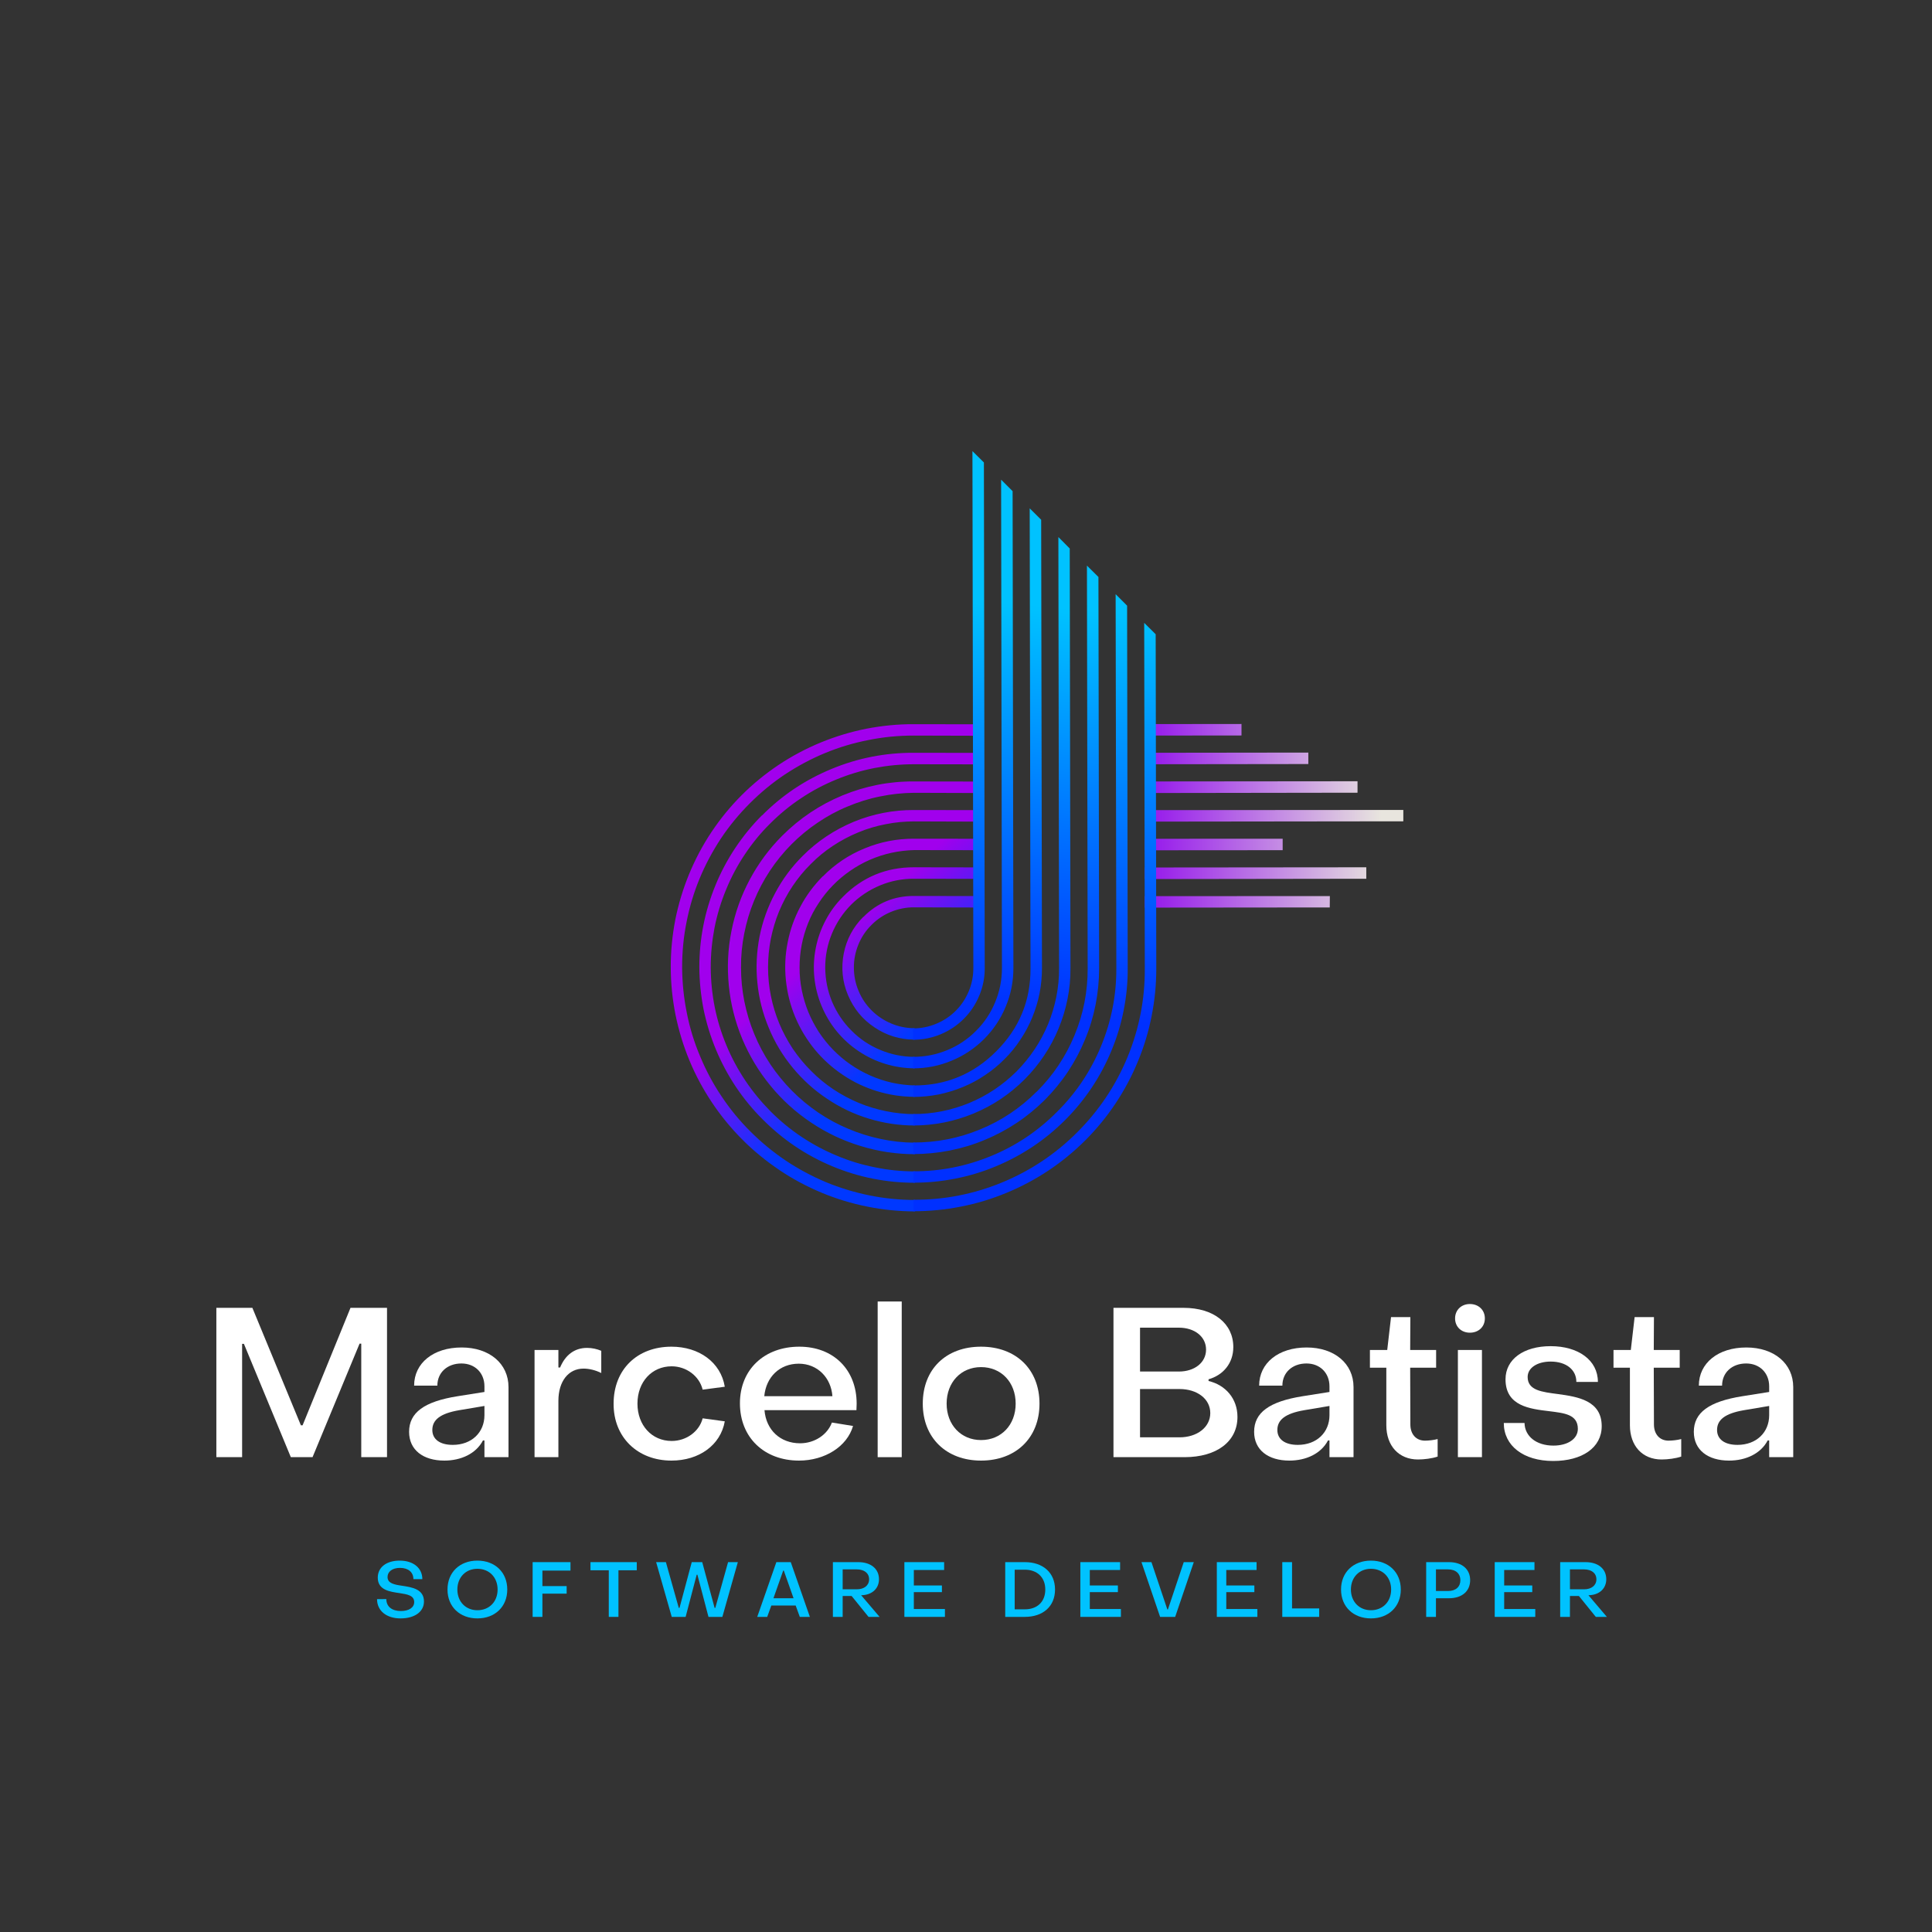 <svg xmlns="http://www.w3.org/2000/svg" xmlns:xlink="http://www.w3.org/1999/xlink" width="100" zoomAndPan="magnify" viewBox="0 0 75 75" height="100" preserveAspectRatio="xMidYMid meet" version="1.0"><rect x="0" y="0" width="75" height="75" fill="#333333" stroke="none"/><defs><g/><clipPath id="id1"><path d="M 26 28 L 38 28 L 38 48 L 26 48 Z M 26 28 " clip-rule="nonzero"/></clipPath><clipPath id="id2"><path d="M 33.566 48.984 L 22.117 37.539 L 34.758 24.898 L 46.203 36.344 Z M 33.566 48.984 " clip-rule="nonzero"/></clipPath><clipPath id="id3"><path d="M 33.566 48.984 L 22.117 37.539 L 34.758 24.898 L 46.203 36.344 Z M 33.566 48.984 " clip-rule="nonzero"/></clipPath><clipPath id="id4"><path d="M 31.156 33.23 C 30.73 33.656 30.371 34.137 30.09 34.672 C 29.805 35.203 29.602 35.77 29.484 36.363 C 29.371 36.957 29.34 37.555 29.402 38.156 C 29.461 38.758 29.609 39.34 29.844 39.902 C 30.074 40.461 30.383 40.977 30.77 41.445 C 31.156 41.914 31.598 42.316 32.105 42.652 C 32.609 42.992 33.148 43.25 33.73 43.426 C 34.309 43.602 34.902 43.691 35.508 43.691 L 35.508 43.25 C 35.133 43.25 34.766 43.211 34.398 43.137 C 34.031 43.062 33.676 42.957 33.332 42.812 C 32.988 42.668 32.66 42.492 32.348 42.285 C 32.039 42.078 31.75 41.84 31.488 41.574 C 31.223 41.312 30.988 41.023 30.777 40.715 C 30.57 40.402 30.395 40.074 30.25 39.73 C 30.109 39.387 30 39.031 29.926 38.664 C 29.852 38.297 29.816 37.93 29.816 37.555 C 29.816 37.184 29.852 36.812 29.922 36.449 C 29.996 36.082 30.102 35.727 30.242 35.383 C 30.387 35.039 30.559 34.711 30.766 34.402 C 30.973 34.094 31.207 33.805 31.473 33.543 C 31.734 33.277 32.02 33.043 32.332 32.836 C 32.641 32.633 32.969 32.457 33.312 32.316 C 33.656 32.172 34.012 32.066 34.379 31.996 C 34.742 31.922 35.113 31.887 35.484 31.887 L 37.992 31.895 L 37.992 31.449 L 35.484 31.445 C 34.672 31.441 33.891 31.594 33.141 31.902 C 32.391 32.215 31.727 32.656 31.156 33.23 Z M 32.73 34.805 C 32.457 35.078 32.23 35.383 32.051 35.723 C 31.871 36.062 31.742 36.422 31.668 36.801 C 31.594 37.18 31.574 37.559 31.613 37.945 C 31.652 38.328 31.746 38.699 31.895 39.055 C 32.043 39.41 32.238 39.738 32.484 40.039 C 32.73 40.336 33.012 40.594 33.336 40.809 C 33.656 41.023 34 41.188 34.371 41.301 C 34.738 41.414 35.117 41.469 35.504 41.473 L 35.504 41.027 C 35.043 41.027 34.602 40.938 34.18 40.762 C 33.754 40.586 33.379 40.336 33.055 40.008 C 32.73 39.684 32.48 39.309 32.301 38.887 C 32.125 38.461 32.039 38.02 32.035 37.562 C 32.035 37.102 32.121 36.664 32.297 36.238 C 32.473 35.816 32.723 35.441 33.043 35.117 C 33.367 34.797 33.742 34.547 34.164 34.371 C 34.59 34.195 35.031 34.109 35.488 34.113 L 37.996 34.117 L 37.996 33.672 L 35.488 33.668 C 34.41 33.664 33.488 34.043 32.73 34.805 Z M 31.941 34.016 C 31.594 34.367 31.301 34.758 31.07 35.195 C 30.836 35.633 30.672 36.094 30.578 36.578 C 30.48 37.066 30.457 37.555 30.508 38.047 C 30.559 38.539 30.676 39.016 30.867 39.473 C 31.059 39.934 31.312 40.352 31.625 40.738 C 31.941 41.121 32.305 41.449 32.719 41.727 C 33.129 42.004 33.574 42.215 34.047 42.359 C 34.523 42.504 35.008 42.578 35.504 42.578 L 35.504 42.137 C 35.211 42.129 34.918 42.094 34.629 42.031 C 34.34 41.965 34.062 41.875 33.789 41.754 C 33.52 41.637 33.262 41.492 33.02 41.324 C 32.773 41.156 32.551 40.965 32.344 40.754 C 32.137 40.543 31.953 40.312 31.789 40.066 C 31.629 39.816 31.492 39.559 31.379 39.285 C 31.266 39.008 31.184 38.727 31.125 38.438 C 31.066 38.148 31.039 37.855 31.039 37.559 C 31.039 37.266 31.066 36.973 31.121 36.684 C 31.176 36.391 31.262 36.109 31.371 35.836 C 31.48 35.562 31.617 35.305 31.781 35.059 C 31.941 34.812 32.125 34.582 32.332 34.371 C 32.535 34.16 32.762 33.973 33.004 33.805 C 33.246 33.637 33.504 33.492 33.773 33.375 C 34.043 33.258 34.324 33.168 34.609 33.105 C 34.898 33.043 35.191 33.008 35.484 33 L 37.992 33.004 L 37.992 32.562 L 35.484 32.559 C 34.82 32.555 34.18 32.68 33.566 32.934 C 32.953 33.184 32.41 33.547 31.945 34.02 Z M 29.578 31.652 C 29.191 32.039 28.848 32.461 28.543 32.918 C 28.242 33.371 27.984 33.852 27.777 34.359 C 27.57 34.863 27.41 35.387 27.305 35.922 C 27.199 36.461 27.148 37.004 27.148 37.551 C 27.152 38.098 27.207 38.641 27.312 39.18 C 27.422 39.715 27.582 40.238 27.793 40.746 C 28.004 41.254 28.262 41.734 28.566 42.191 C 28.871 42.645 29.219 43.07 29.609 43.457 C 30.391 44.242 31.293 44.852 32.316 45.277 C 33.34 45.703 34.406 45.914 35.512 45.914 L 35.512 45.473 C 34.992 45.473 34.477 45.422 33.969 45.316 C 33.457 45.215 32.965 45.066 32.484 44.863 C 32.004 44.664 31.551 44.422 31.117 44.133 C 30.684 43.844 30.285 43.516 29.918 43.148 C 29.551 42.777 29.223 42.379 28.934 41.949 C 28.645 41.516 28.398 41.059 28.199 40.578 C 28 40.102 27.848 39.605 27.746 39.098 C 27.645 38.586 27.594 38.074 27.59 37.555 C 27.59 37.035 27.641 36.523 27.738 36.012 C 27.84 35.504 27.988 35.012 28.188 34.531 C 28.383 34.055 28.625 33.598 28.914 33.168 C 29.203 32.734 29.527 32.336 29.895 31.973 C 30.262 31.605 30.66 31.277 31.09 30.992 C 31.52 30.703 31.977 30.461 32.453 30.266 C 32.934 30.066 33.426 29.918 33.938 29.816 C 34.445 29.719 34.957 29.668 35.477 29.668 L 37.984 29.672 L 37.98 29.227 L 35.477 29.223 C 34.371 29.219 33.305 29.426 32.285 29.848 C 31.262 30.27 30.359 30.871 29.582 31.656 Z M 33.516 35.59 C 33.117 35.988 32.863 36.465 32.754 37.016 C 32.648 37.57 32.699 38.109 32.918 38.629 C 33.137 39.152 33.477 39.57 33.949 39.883 C 34.418 40.199 34.934 40.355 35.5 40.359 L 35.5 39.914 C 35.188 39.914 34.887 39.855 34.602 39.734 C 34.312 39.613 34.059 39.445 33.836 39.223 C 33.617 39.004 33.445 38.75 33.328 38.461 C 33.207 38.172 33.148 37.875 33.148 37.562 C 33.145 37.25 33.207 36.953 33.324 36.664 C 33.441 36.379 33.609 36.125 33.832 35.906 C 34.051 35.684 34.305 35.516 34.59 35.398 C 34.879 35.281 35.176 35.219 35.488 35.223 L 38 35.23 L 38 34.785 L 35.488 34.781 C 34.719 34.777 34.059 35.047 33.52 35.594 Z M 30.367 32.441 C 29.863 32.945 29.441 33.516 29.105 34.145 C 28.77 34.773 28.531 35.441 28.395 36.141 C 28.254 36.844 28.223 37.551 28.293 38.262 C 28.363 38.977 28.539 39.664 28.812 40.324 C 29.09 40.984 29.453 41.594 29.91 42.148 C 30.363 42.703 30.891 43.18 31.488 43.578 C 32.082 43.977 32.723 44.281 33.41 44.488 C 34.094 44.699 34.793 44.805 35.512 44.805 L 35.508 44.359 C 35.066 44.355 34.625 44.309 34.191 44.215 C 33.758 44.125 33.336 43.992 32.93 43.82 C 32.52 43.648 32.129 43.438 31.762 43.188 C 31.395 42.938 31.055 42.656 30.742 42.34 C 30.43 42.023 30.148 41.68 29.902 41.312 C 29.656 40.941 29.449 40.551 29.281 40.141 C 29.109 39.73 28.984 39.309 28.895 38.871 C 28.809 38.438 28.766 38 28.766 37.555 C 28.762 37.113 28.805 36.672 28.891 36.238 C 28.977 35.805 29.102 35.379 29.27 34.973 C 29.438 34.562 29.645 34.172 29.887 33.805 C 30.133 33.434 30.41 33.094 30.723 32.777 C 31.035 32.465 31.371 32.184 31.738 31.938 C 32.105 31.688 32.492 31.477 32.902 31.309 C 33.309 31.137 33.73 31.004 34.164 30.918 C 34.598 30.828 35.039 30.781 35.48 30.777 L 37.988 30.785 L 37.984 30.34 L 35.48 30.336 C 34.52 30.328 33.598 30.512 32.711 30.875 C 31.824 31.242 31.043 31.766 30.367 32.441 Z M 26.039 37.551 C 26.039 38.172 26.102 38.785 26.223 39.395 C 26.348 40.004 26.527 40.598 26.766 41.172 C 27.004 41.746 27.297 42.289 27.645 42.809 C 27.988 43.324 28.383 43.801 28.82 44.242 C 29.262 44.684 29.742 45.074 30.258 45.422 C 30.773 45.77 31.32 46.059 31.895 46.301 C 32.469 46.539 33.059 46.719 33.668 46.84 C 34.277 46.965 34.895 47.023 35.516 47.027 L 35.516 46.582 C 34.922 46.582 34.336 46.523 33.754 46.406 C 33.176 46.289 32.609 46.117 32.062 45.891 C 31.516 45.66 30.996 45.383 30.504 45.055 C 30.012 44.723 29.555 44.348 29.137 43.93 C 28.715 43.512 28.34 43.055 28.012 42.562 C 27.68 42.07 27.402 41.547 27.176 41 C 26.945 40.453 26.773 39.891 26.66 39.309 C 26.543 38.73 26.484 38.141 26.48 37.551 C 26.48 36.957 26.535 36.371 26.652 35.793 C 26.766 35.211 26.934 34.648 27.16 34.102 C 27.387 33.555 27.664 33.039 27.988 32.547 C 28.316 32.055 28.691 31.602 29.109 31.184 C 29.527 30.766 29.98 30.391 30.473 30.062 C 30.965 29.738 31.48 29.461 32.027 29.234 C 32.574 29.008 33.137 28.84 33.719 28.727 C 34.297 28.609 34.883 28.555 35.477 28.555 L 37.98 28.562 L 37.977 28.117 L 35.477 28.113 C 34.855 28.109 34.238 28.172 33.629 28.289 C 33.023 28.41 32.43 28.59 31.859 28.824 C 31.285 29.062 30.738 29.352 30.223 29.695 C 29.711 30.039 29.23 30.43 28.793 30.867 C 28.355 31.305 27.965 31.781 27.621 32.297 C 27.277 32.812 26.988 33.359 26.75 33.934 C 26.516 34.504 26.336 35.098 26.215 35.703 C 26.098 36.312 26.035 36.93 26.039 37.551 Z M 26.039 37.551 " clip-rule="nonzero"/></clipPath><linearGradient x1="-4011.416" gradientTransform="matrix(0.059, 0, 0, 0.059, 260.667, -174.002)" y1="3456.588" x2="-3758.998" gradientUnits="userSpaceOnUse" y2="3737.052" id="id5"><stop stop-opacity="1" stop-color="rgb(63.1%, 0%, 92.899%)" offset="0"/><stop stop-opacity="1" stop-color="rgb(63.1%, 0%, 92.899%)" offset="0.25"/><stop stop-opacity="1" stop-color="rgb(63.1%, 0%, 92.899%)" offset="0.363"/><stop stop-opacity="1" stop-color="rgb(63.1%, 0%, 92.899%)" offset="0.375"/><stop stop-opacity="1" stop-color="rgb(63.1%, 0%, 92.899%)" offset="0.438"/><stop stop-opacity="1" stop-color="rgb(62.991%, 0.037%, 92.911%)" offset="0.469"/><stop stop-opacity="1" stop-color="rgb(61.737%, 0.475%, 93.051%)" offset="0.473"/><stop stop-opacity="1" stop-color="rgb(60.591%, 0.874%, 93.181%)" offset="0.477"/><stop stop-opacity="1" stop-color="rgb(59.444%, 1.273%, 93.309%)" offset="0.48"/><stop stop-opacity="1" stop-color="rgb(58.298%, 1.672%, 93.439%)" offset="0.484"/><stop stop-opacity="1" stop-color="rgb(57.152%, 2.072%, 93.568%)" offset="0.488"/><stop stop-opacity="1" stop-color="rgb(56.006%, 2.472%, 93.698%)" offset="0.492"/><stop stop-opacity="1" stop-color="rgb(54.858%, 2.872%, 93.826%)" offset="0.496"/><stop stop-opacity="1" stop-color="rgb(53.712%, 3.271%, 93.956%)" offset="0.5"/><stop stop-opacity="1" stop-color="rgb(52.565%, 3.671%, 94.084%)" offset="0.504"/><stop stop-opacity="1" stop-color="rgb(51.419%, 4.071%, 94.214%)" offset="0.508"/><stop stop-opacity="1" stop-color="rgb(50.273%, 4.471%, 94.342%)" offset="0.512"/><stop stop-opacity="1" stop-color="rgb(49.127%, 4.871%, 94.472%)" offset="0.516"/><stop stop-opacity="1" stop-color="rgb(47.98%, 5.27%, 94.6%)" offset="0.52"/><stop stop-opacity="1" stop-color="rgb(46.834%, 5.67%, 94.73%)" offset="0.523"/><stop stop-opacity="1" stop-color="rgb(45.688%, 6.07%, 94.858%)" offset="0.527"/><stop stop-opacity="1" stop-color="rgb(44.542%, 6.47%, 94.987%)" offset="0.531"/><stop stop-opacity="1" stop-color="rgb(43.394%, 6.87%, 95.116%)" offset="0.535"/><stop stop-opacity="1" stop-color="rgb(42.249%, 7.269%, 95.245%)" offset="0.539"/><stop stop-opacity="1" stop-color="rgb(41.101%, 7.669%, 95.374%)" offset="0.543"/><stop stop-opacity="1" stop-color="rgb(39.955%, 8.069%, 95.503%)" offset="0.547"/><stop stop-opacity="1" stop-color="rgb(38.809%, 8.469%, 95.631%)" offset="0.551"/><stop stop-opacity="1" stop-color="rgb(37.663%, 8.868%, 95.761%)" offset="0.555"/><stop stop-opacity="1" stop-color="rgb(36.516%, 9.268%, 95.889%)" offset="0.559"/><stop stop-opacity="1" stop-color="rgb(35.37%, 9.668%, 96.019%)" offset="0.562"/><stop stop-opacity="1" stop-color="rgb(34.222%, 10.066%, 96.147%)" offset="0.566"/><stop stop-opacity="1" stop-color="rgb(33.076%, 10.466%, 96.277%)" offset="0.57"/><stop stop-opacity="1" stop-color="rgb(31.931%, 10.866%, 96.405%)" offset="0.574"/><stop stop-opacity="1" stop-color="rgb(30.785%, 11.266%, 96.535%)" offset="0.578"/><stop stop-opacity="1" stop-color="rgb(29.637%, 11.665%, 96.663%)" offset="0.582"/><stop stop-opacity="1" stop-color="rgb(28.491%, 12.065%, 96.793%)" offset="0.586"/><stop stop-opacity="1" stop-color="rgb(27.344%, 12.465%, 96.922%)" offset="0.59"/><stop stop-opacity="1" stop-color="rgb(26.198%, 12.865%, 97.052%)" offset="0.594"/><stop stop-opacity="1" stop-color="rgb(25.052%, 13.264%, 97.18%)" offset="0.598"/><stop stop-opacity="1" stop-color="rgb(23.906%, 13.664%, 97.31%)" offset="0.602"/><stop stop-opacity="1" stop-color="rgb(22.758%, 14.064%, 97.438%)" offset="0.605"/><stop stop-opacity="1" stop-color="rgb(21.613%, 14.464%, 97.568%)" offset="0.609"/><stop stop-opacity="1" stop-color="rgb(20.465%, 14.864%, 97.696%)" offset="0.613"/><stop stop-opacity="1" stop-color="rgb(19.319%, 15.263%, 97.826%)" offset="0.617"/><stop stop-opacity="1" stop-color="rgb(18.173%, 15.663%, 97.954%)" offset="0.621"/><stop stop-opacity="1" stop-color="rgb(17.027%, 16.063%, 98.083%)" offset="0.625"/><stop stop-opacity="1" stop-color="rgb(15.88%, 16.463%, 98.212%)" offset="0.629"/><stop stop-opacity="1" stop-color="rgb(14.734%, 16.862%, 98.341%)" offset="0.633"/><stop stop-opacity="1" stop-color="rgb(13.586%, 17.262%, 98.47%)" offset="0.637"/><stop stop-opacity="1" stop-color="rgb(12.44%, 17.662%, 98.599%)" offset="0.641"/><stop stop-opacity="1" stop-color="rgb(11.295%, 18.06%, 98.727%)" offset="0.645"/><stop stop-opacity="1" stop-color="rgb(10.149%, 18.46%, 98.857%)" offset="0.648"/><stop stop-opacity="1" stop-color="rgb(9.001%, 18.86%, 98.985%)" offset="0.652"/><stop stop-opacity="1" stop-color="rgb(7.855%, 19.26%, 99.115%)" offset="0.656"/><stop stop-opacity="1" stop-color="rgb(6.708%, 19.659%, 99.243%)" offset="0.66"/><stop stop-opacity="1" stop-color="rgb(5.562%, 20.059%, 99.373%)" offset="0.664"/><stop stop-opacity="1" stop-color="rgb(4.416%, 20.459%, 99.501%)" offset="0.668"/><stop stop-opacity="1" stop-color="rgb(3.27%, 20.859%, 99.631%)" offset="0.672"/><stop stop-opacity="1" stop-color="rgb(2.122%, 21.259%, 99.759%)" offset="0.676"/><stop stop-opacity="1" stop-color="rgb(0.977%, 21.658%, 99.889%)" offset="0.68"/><stop stop-opacity="1" stop-color="rgb(0.488%, 21.828%, 99.944%)" offset="0.684"/><stop stop-opacity="1" stop-color="rgb(0%, 21.999%, 100%)" offset="0.688"/><stop stop-opacity="1" stop-color="rgb(0%, 21.999%, 100%)" offset="0.75"/><stop stop-opacity="1" stop-color="rgb(0%, 21.999%, 100%)" offset="1"/></linearGradient><clipPath id="id6"><path d="M 44 28 L 55 28 L 55 36 L 44 36 Z M 44 28 " clip-rule="nonzero"/></clipPath><clipPath id="id7"><path d="M 48.184 38.98 L 40.871 31.668 L 47.785 24.75 L 55.102 32.062 Z M 48.184 38.98 " clip-rule="nonzero"/></clipPath><clipPath id="id8"><path d="M 48.184 38.98 L 40.871 31.668 L 47.785 24.75 L 55.102 32.062 Z M 48.184 38.98 " clip-rule="nonzero"/></clipPath><clipPath id="id9"><path d="M 49.793 32.559 L 44.438 32.562 L 44.438 33.008 L 49.793 33.004 Z M 44.438 28.555 L 48.195 28.551 L 48.195 28.105 L 44.438 28.109 Z M 44.438 29.668 L 50.789 29.66 L 50.789 29.215 L 44.438 29.223 Z M 44.438 34.789 L 44.438 35.234 L 51.621 35.227 L 51.625 34.785 Z M 44.438 34.125 L 53.039 34.113 L 53.039 33.668 L 44.438 33.676 Z M 44.434 30.785 L 52.699 30.773 L 52.699 30.328 L 44.438 30.336 Z M 44.438 31.895 L 54.477 31.883 L 54.477 31.441 L 44.438 31.449 Z M 44.438 31.895 " clip-rule="nonzero"/></clipPath><linearGradient x1="-3630.199" gradientTransform="matrix(0.059, -0, -0, 0.059, 257.708, -157.289)" y1="3215.53" x2="-3459.002" gradientUnits="userSpaceOnUse" y2="3215.53" id="id10"><stop stop-opacity="1" stop-color="rgb(54.9%, 0%, 92.899%)" offset="0"/><stop stop-opacity="1" stop-color="rgb(55.038%, 0.345%, 92.876%)" offset="0.004"/><stop stop-opacity="1" stop-color="rgb(55.177%, 0.691%, 92.854%)" offset="0.008"/><stop stop-opacity="1" stop-color="rgb(55.318%, 1.042%, 92.831%)" offset="0.012"/><stop stop-opacity="1" stop-color="rgb(55.46%, 1.393%, 92.809%)" offset="0.016"/><stop stop-opacity="1" stop-color="rgb(55.6%, 1.744%, 92.786%)" offset="0.02"/><stop stop-opacity="1" stop-color="rgb(55.742%, 2.095%, 92.764%)" offset="0.023"/><stop stop-opacity="1" stop-color="rgb(55.882%, 2.446%, 92.741%)" offset="0.027"/><stop stop-opacity="1" stop-color="rgb(56.024%, 2.797%, 92.719%)" offset="0.031"/><stop stop-opacity="1" stop-color="rgb(56.165%, 3.148%, 92.696%)" offset="0.035"/><stop stop-opacity="1" stop-color="rgb(56.306%, 3.499%, 92.673%)" offset="0.039"/><stop stop-opacity="1" stop-color="rgb(56.447%, 3.85%, 92.65%)" offset="0.043"/><stop stop-opacity="1" stop-color="rgb(56.589%, 4.201%, 92.628%)" offset="0.047"/><stop stop-opacity="1" stop-color="rgb(56.729%, 4.552%, 92.606%)" offset="0.051"/><stop stop-opacity="1" stop-color="rgb(56.871%, 4.903%, 92.583%)" offset="0.055"/><stop stop-opacity="1" stop-color="rgb(57.011%, 5.254%, 92.56%)" offset="0.059"/><stop stop-opacity="1" stop-color="rgb(57.153%, 5.605%, 92.537%)" offset="0.062"/><stop stop-opacity="1" stop-color="rgb(57.294%, 5.956%, 92.514%)" offset="0.066"/><stop stop-opacity="1" stop-color="rgb(57.436%, 6.306%, 92.491%)" offset="0.07"/><stop stop-opacity="1" stop-color="rgb(57.576%, 6.657%, 92.468%)" offset="0.074"/><stop stop-opacity="1" stop-color="rgb(57.716%, 7.008%, 92.447%)" offset="0.078"/><stop stop-opacity="1" stop-color="rgb(57.857%, 7.359%, 92.424%)" offset="0.082"/><stop stop-opacity="1" stop-color="rgb(57.999%, 7.71%, 92.401%)" offset="0.086"/><stop stop-opacity="1" stop-color="rgb(58.139%, 8.061%, 92.378%)" offset="0.09"/><stop stop-opacity="1" stop-color="rgb(58.281%, 8.412%, 92.355%)" offset="0.094"/><stop stop-opacity="1" stop-color="rgb(58.421%, 8.763%, 92.332%)" offset="0.098"/><stop stop-opacity="1" stop-color="rgb(58.563%, 9.114%, 92.311%)" offset="0.102"/><stop stop-opacity="1" stop-color="rgb(58.704%, 9.465%, 92.288%)" offset="0.105"/><stop stop-opacity="1" stop-color="rgb(58.846%, 9.816%, 92.265%)" offset="0.109"/><stop stop-opacity="1" stop-color="rgb(58.986%, 10.167%, 92.242%)" offset="0.113"/><stop stop-opacity="1" stop-color="rgb(59.128%, 10.518%, 92.22%)" offset="0.117"/><stop stop-opacity="1" stop-color="rgb(59.268%, 10.869%, 92.197%)" offset="0.121"/><stop stop-opacity="1" stop-color="rgb(59.41%, 11.22%, 92.174%)" offset="0.125"/><stop stop-opacity="1" stop-color="rgb(59.55%, 11.571%, 92.151%)" offset="0.129"/><stop stop-opacity="1" stop-color="rgb(59.692%, 11.922%, 92.13%)" offset="0.133"/><stop stop-opacity="1" stop-color="rgb(59.833%, 12.273%, 92.107%)" offset="0.137"/><stop stop-opacity="1" stop-color="rgb(59.975%, 12.625%, 92.084%)" offset="0.141"/><stop stop-opacity="1" stop-color="rgb(60.115%, 12.976%, 92.061%)" offset="0.145"/><stop stop-opacity="1" stop-color="rgb(60.257%, 13.327%, 92.038%)" offset="0.148"/><stop stop-opacity="1" stop-color="rgb(60.397%, 13.678%, 92.015%)" offset="0.152"/><stop stop-opacity="1" stop-color="rgb(60.539%, 14.029%, 91.994%)" offset="0.156"/><stop stop-opacity="1" stop-color="rgb(60.68%, 14.38%, 91.971%)" offset="0.16"/><stop stop-opacity="1" stop-color="rgb(60.822%, 14.731%, 91.948%)" offset="0.164"/><stop stop-opacity="1" stop-color="rgb(60.962%, 15.082%, 91.925%)" offset="0.168"/><stop stop-opacity="1" stop-color="rgb(61.104%, 15.433%, 91.902%)" offset="0.172"/><stop stop-opacity="1" stop-color="rgb(61.244%, 15.784%, 91.879%)" offset="0.176"/><stop stop-opacity="1" stop-color="rgb(61.386%, 16.135%, 91.856%)" offset="0.18"/><stop stop-opacity="1" stop-color="rgb(61.526%, 16.486%, 91.833%)" offset="0.184"/><stop stop-opacity="1" stop-color="rgb(61.668%, 16.837%, 91.812%)" offset="0.188"/><stop stop-opacity="1" stop-color="rgb(61.809%, 17.188%, 91.789%)" offset="0.191"/><stop stop-opacity="1" stop-color="rgb(61.951%, 17.538%, 91.766%)" offset="0.195"/><stop stop-opacity="1" stop-color="rgb(62.091%, 17.889%, 91.743%)" offset="0.199"/><stop stop-opacity="1" stop-color="rgb(62.231%, 18.24%, 91.721%)" offset="0.203"/><stop stop-opacity="1" stop-color="rgb(62.372%, 18.591%, 91.698%)" offset="0.207"/><stop stop-opacity="1" stop-color="rgb(62.514%, 18.942%, 91.676%)" offset="0.211"/><stop stop-opacity="1" stop-color="rgb(62.654%, 19.293%, 91.653%)" offset="0.215"/><stop stop-opacity="1" stop-color="rgb(62.796%, 19.644%, 91.631%)" offset="0.219"/><stop stop-opacity="1" stop-color="rgb(62.936%, 19.995%, 91.608%)" offset="0.223"/><stop stop-opacity="1" stop-color="rgb(63.078%, 20.346%, 91.585%)" offset="0.227"/><stop stop-opacity="1" stop-color="rgb(63.219%, 20.697%, 91.562%)" offset="0.23"/><stop stop-opacity="1" stop-color="rgb(63.361%, 21.048%, 91.539%)" offset="0.234"/><stop stop-opacity="1" stop-color="rgb(63.501%, 21.399%, 91.516%)" offset="0.238"/><stop stop-opacity="1" stop-color="rgb(63.643%, 21.75%, 91.495%)" offset="0.242"/><stop stop-opacity="1" stop-color="rgb(63.783%, 22.101%, 91.472%)" offset="0.246"/><stop stop-opacity="1" stop-color="rgb(63.925%, 22.452%, 91.449%)" offset="0.25"/><stop stop-opacity="1" stop-color="rgb(64.066%, 22.803%, 91.426%)" offset="0.254"/><stop stop-opacity="1" stop-color="rgb(64.207%, 23.154%, 91.403%)" offset="0.258"/><stop stop-opacity="1" stop-color="rgb(64.348%, 23.505%, 91.38%)" offset="0.262"/><stop stop-opacity="1" stop-color="rgb(64.49%, 23.856%, 91.359%)" offset="0.266"/><stop stop-opacity="1" stop-color="rgb(64.63%, 24.207%, 91.336%)" offset="0.27"/><stop stop-opacity="1" stop-color="rgb(64.772%, 24.557%, 91.313%)" offset="0.273"/><stop stop-opacity="1" stop-color="rgb(64.912%, 24.908%, 91.29%)" offset="0.277"/><stop stop-opacity="1" stop-color="rgb(65.054%, 25.259%, 91.267%)" offset="0.281"/><stop stop-opacity="1" stop-color="rgb(65.195%, 25.61%, 91.245%)" offset="0.285"/><stop stop-opacity="1" stop-color="rgb(65.337%, 25.961%, 91.222%)" offset="0.289"/><stop stop-opacity="1" stop-color="rgb(65.477%, 26.312%, 91.199%)" offset="0.293"/><stop stop-opacity="1" stop-color="rgb(65.619%, 26.663%, 91.177%)" offset="0.297"/><stop stop-opacity="1" stop-color="rgb(65.759%, 27.014%, 91.154%)" offset="0.301"/><stop stop-opacity="1" stop-color="rgb(65.901%, 27.365%, 91.132%)" offset="0.305"/><stop stop-opacity="1" stop-color="rgb(66.042%, 27.716%, 91.109%)" offset="0.309"/><stop stop-opacity="1" stop-color="rgb(66.183%, 28.067%, 91.086%)" offset="0.312"/><stop stop-opacity="1" stop-color="rgb(66.324%, 28.418%, 91.063%)" offset="0.316"/><stop stop-opacity="1" stop-color="rgb(66.466%, 28.769%, 91.042%)" offset="0.32"/><stop stop-opacity="1" stop-color="rgb(66.606%, 29.12%, 91.019%)" offset="0.324"/><stop stop-opacity="1" stop-color="rgb(66.747%, 29.471%, 90.996%)" offset="0.328"/><stop stop-opacity="1" stop-color="rgb(66.887%, 29.822%, 90.973%)" offset="0.332"/><stop stop-opacity="1" stop-color="rgb(67.029%, 30.174%, 90.95%)" offset="0.336"/><stop stop-opacity="1" stop-color="rgb(67.169%, 30.525%, 90.927%)" offset="0.34"/><stop stop-opacity="1" stop-color="rgb(67.311%, 30.876%, 90.906%)" offset="0.344"/><stop stop-opacity="1" stop-color="rgb(67.451%, 31.227%, 90.883%)" offset="0.348"/><stop stop-opacity="1" stop-color="rgb(67.593%, 31.578%, 90.86%)" offset="0.352"/><stop stop-opacity="1" stop-color="rgb(67.734%, 31.929%, 90.837%)" offset="0.355"/><stop stop-opacity="1" stop-color="rgb(67.876%, 32.28%, 90.814%)" offset="0.359"/><stop stop-opacity="1" stop-color="rgb(68.016%, 32.631%, 90.791%)" offset="0.363"/><stop stop-opacity="1" stop-color="rgb(68.158%, 32.982%, 90.768%)" offset="0.367"/><stop stop-opacity="1" stop-color="rgb(68.298%, 33.333%, 90.746%)" offset="0.371"/><stop stop-opacity="1" stop-color="rgb(68.44%, 33.684%, 90.724%)" offset="0.375"/><stop stop-opacity="1" stop-color="rgb(68.581%, 34.035%, 90.701%)" offset="0.379"/><stop stop-opacity="1" stop-color="rgb(68.723%, 34.386%, 90.678%)" offset="0.383"/><stop stop-opacity="1" stop-color="rgb(68.863%, 34.737%, 90.656%)" offset="0.387"/><stop stop-opacity="1" stop-color="rgb(69.005%, 35.088%, 90.633%)" offset="0.391"/><stop stop-opacity="1" stop-color="rgb(69.145%, 35.439%, 90.61%)" offset="0.395"/><stop stop-opacity="1" stop-color="rgb(69.287%, 35.789%, 90.588%)" offset="0.398"/><stop stop-opacity="1" stop-color="rgb(69.427%, 36.14%, 90.565%)" offset="0.402"/><stop stop-opacity="1" stop-color="rgb(69.569%, 36.491%, 90.543%)" offset="0.406"/><stop stop-opacity="1" stop-color="rgb(69.71%, 36.842%, 90.52%)" offset="0.41"/><stop stop-opacity="1" stop-color="rgb(69.852%, 37.193%, 90.497%)" offset="0.414"/><stop stop-opacity="1" stop-color="rgb(69.992%, 37.544%, 90.474%)" offset="0.418"/><stop stop-opacity="1" stop-color="rgb(70.134%, 37.895%, 90.451%)" offset="0.422"/><stop stop-opacity="1" stop-color="rgb(70.274%, 38.246%, 90.428%)" offset="0.426"/><stop stop-opacity="1" stop-color="rgb(70.416%, 38.597%, 90.407%)" offset="0.43"/><stop stop-opacity="1" stop-color="rgb(70.557%, 38.948%, 90.384%)" offset="0.434"/><stop stop-opacity="1" stop-color="rgb(70.699%, 39.299%, 90.361%)" offset="0.438"/><stop stop-opacity="1" stop-color="rgb(70.839%, 39.65%, 90.338%)" offset="0.441"/><stop stop-opacity="1" stop-color="rgb(70.981%, 40.001%, 90.315%)" offset="0.445"/><stop stop-opacity="1" stop-color="rgb(71.121%, 40.352%, 90.292%)" offset="0.449"/><stop stop-opacity="1" stop-color="rgb(71.262%, 40.703%, 90.271%)" offset="0.453"/><stop stop-opacity="1" stop-color="rgb(71.402%, 41.054%, 90.248%)" offset="0.457"/><stop stop-opacity="1" stop-color="rgb(71.544%, 41.405%, 90.225%)" offset="0.461"/><stop stop-opacity="1" stop-color="rgb(71.684%, 41.756%, 90.202%)" offset="0.465"/><stop stop-opacity="1" stop-color="rgb(71.826%, 42.107%, 90.179%)" offset="0.469"/><stop stop-opacity="1" stop-color="rgb(71.967%, 42.458%, 90.157%)" offset="0.473"/><stop stop-opacity="1" stop-color="rgb(72.108%, 42.809%, 90.134%)" offset="0.477"/><stop stop-opacity="1" stop-color="rgb(72.249%, 43.159%, 90.111%)" offset="0.48"/><stop stop-opacity="1" stop-color="rgb(72.391%, 43.51%, 90.089%)" offset="0.484"/><stop stop-opacity="1" stop-color="rgb(72.531%, 43.861%, 90.067%)" offset="0.488"/><stop stop-opacity="1" stop-color="rgb(72.673%, 44.212%, 90.044%)" offset="0.492"/><stop stop-opacity="1" stop-color="rgb(72.813%, 44.563%, 90.021%)" offset="0.496"/><stop stop-opacity="1" stop-color="rgb(72.955%, 44.914%, 89.998%)" offset="0.5"/><stop stop-opacity="1" stop-color="rgb(73.096%, 45.265%, 89.975%)" offset="0.504"/><stop stop-opacity="1" stop-color="rgb(73.238%, 45.616%, 89.954%)" offset="0.508"/><stop stop-opacity="1" stop-color="rgb(73.378%, 45.967%, 89.931%)" offset="0.512"/><stop stop-opacity="1" stop-color="rgb(73.52%, 46.318%, 89.908%)" offset="0.516"/><stop stop-opacity="1" stop-color="rgb(73.66%, 46.669%, 89.885%)" offset="0.52"/><stop stop-opacity="1" stop-color="rgb(73.802%, 47.02%, 89.862%)" offset="0.523"/><stop stop-opacity="1" stop-color="rgb(73.943%, 47.371%, 89.839%)" offset="0.527"/><stop stop-opacity="1" stop-color="rgb(74.084%, 47.722%, 89.816%)" offset="0.531"/><stop stop-opacity="1" stop-color="rgb(74.225%, 48.073%, 89.793%)" offset="0.535"/><stop stop-opacity="1" stop-color="rgb(74.367%, 48.425%, 89.772%)" offset="0.539"/><stop stop-opacity="1" stop-color="rgb(74.507%, 48.776%, 89.749%)" offset="0.543"/><stop stop-opacity="1" stop-color="rgb(74.649%, 49.127%, 89.726%)" offset="0.547"/><stop stop-opacity="1" stop-color="rgb(74.789%, 49.478%, 89.703%)" offset="0.551"/><stop stop-opacity="1" stop-color="rgb(74.931%, 49.829%, 89.68%)" offset="0.555"/><stop stop-opacity="1" stop-color="rgb(75.072%, 50.18%, 89.658%)" offset="0.559"/><stop stop-opacity="1" stop-color="rgb(75.214%, 50.531%, 89.636%)" offset="0.562"/><stop stop-opacity="1" stop-color="rgb(75.354%, 50.882%, 89.613%)" offset="0.566"/><stop stop-opacity="1" stop-color="rgb(75.496%, 51.233%, 89.59%)" offset="0.57"/><stop stop-opacity="1" stop-color="rgb(75.636%, 51.584%, 89.568%)" offset="0.574"/><stop stop-opacity="1" stop-color="rgb(75.777%, 51.935%, 89.545%)" offset="0.578"/><stop stop-opacity="1" stop-color="rgb(75.917%, 52.286%, 89.522%)" offset="0.582"/><stop stop-opacity="1" stop-color="rgb(76.059%, 52.637%, 89.499%)" offset="0.586"/><stop stop-opacity="1" stop-color="rgb(76.199%, 52.988%, 89.476%)" offset="0.59"/><stop stop-opacity="1" stop-color="rgb(76.341%, 53.339%, 89.455%)" offset="0.594"/><stop stop-opacity="1" stop-color="rgb(76.482%, 53.69%, 89.432%)" offset="0.598"/><stop stop-opacity="1" stop-color="rgb(76.624%, 54.041%, 89.409%)" offset="0.602"/><stop stop-opacity="1" stop-color="rgb(76.764%, 54.391%, 89.386%)" offset="0.605"/><stop stop-opacity="1" stop-color="rgb(76.906%, 54.742%, 89.363%)" offset="0.609"/><stop stop-opacity="1" stop-color="rgb(77.046%, 55.093%, 89.34%)" offset="0.613"/><stop stop-opacity="1" stop-color="rgb(77.188%, 55.444%, 89.319%)" offset="0.617"/><stop stop-opacity="1" stop-color="rgb(77.328%, 55.795%, 89.296%)" offset="0.621"/><stop stop-opacity="1" stop-color="rgb(77.47%, 56.146%, 89.273%)" offset="0.625"/><stop stop-opacity="1" stop-color="rgb(77.611%, 56.497%, 89.25%)" offset="0.629"/><stop stop-opacity="1" stop-color="rgb(77.753%, 56.848%, 89.227%)" offset="0.633"/><stop stop-opacity="1" stop-color="rgb(77.893%, 57.199%, 89.204%)" offset="0.637"/><stop stop-opacity="1" stop-color="rgb(78.035%, 57.55%, 89.182%)" offset="0.641"/><stop stop-opacity="1" stop-color="rgb(78.175%, 57.901%, 89.159%)" offset="0.645"/><stop stop-opacity="1" stop-color="rgb(78.317%, 58.252%, 89.137%)" offset="0.648"/><stop stop-opacity="1" stop-color="rgb(78.458%, 58.603%, 89.114%)" offset="0.652"/><stop stop-opacity="1" stop-color="rgb(78.6%, 58.954%, 89.091%)" offset="0.656"/><stop stop-opacity="1" stop-color="rgb(78.74%, 59.305%, 89.069%)" offset="0.66"/><stop stop-opacity="1" stop-color="rgb(78.882%, 59.656%, 89.046%)" offset="0.664"/><stop stop-opacity="1" stop-color="rgb(79.022%, 60.007%, 89.023%)" offset="0.668"/><stop stop-opacity="1" stop-color="rgb(79.164%, 60.358%, 89.001%)" offset="0.672"/><stop stop-opacity="1" stop-color="rgb(79.305%, 60.709%, 88.979%)" offset="0.676"/><stop stop-opacity="1" stop-color="rgb(79.446%, 61.06%, 88.956%)" offset="0.68"/><stop stop-opacity="1" stop-color="rgb(79.587%, 61.411%, 88.933%)" offset="0.684"/><stop stop-opacity="1" stop-color="rgb(79.729%, 61.761%, 88.91%)" offset="0.688"/><stop stop-opacity="1" stop-color="rgb(79.869%, 62.112%, 88.887%)" offset="0.691"/><stop stop-opacity="1" stop-color="rgb(80.011%, 62.463%, 88.864%)" offset="0.695"/><stop stop-opacity="1" stop-color="rgb(80.151%, 62.814%, 88.841%)" offset="0.699"/><stop stop-opacity="1" stop-color="rgb(80.292%, 63.165%, 88.82%)" offset="0.703"/><stop stop-opacity="1" stop-color="rgb(80.432%, 63.516%, 88.797%)" offset="0.707"/><stop stop-opacity="1" stop-color="rgb(80.574%, 63.867%, 88.774%)" offset="0.711"/><stop stop-opacity="1" stop-color="rgb(80.714%, 64.218%, 88.751%)" offset="0.715"/><stop stop-opacity="1" stop-color="rgb(80.856%, 64.569%, 88.728%)" offset="0.719"/><stop stop-opacity="1" stop-color="rgb(80.997%, 64.92%, 88.705%)" offset="0.723"/><stop stop-opacity="1" stop-color="rgb(81.139%, 65.271%, 88.684%)" offset="0.727"/><stop stop-opacity="1" stop-color="rgb(81.279%, 65.622%, 88.661%)" offset="0.73"/><stop stop-opacity="1" stop-color="rgb(81.421%, 65.974%, 88.638%)" offset="0.734"/><stop stop-opacity="1" stop-color="rgb(81.561%, 66.325%, 88.615%)" offset="0.738"/><stop stop-opacity="1" stop-color="rgb(81.703%, 66.676%, 88.593%)" offset="0.742"/><stop stop-opacity="1" stop-color="rgb(81.844%, 67.027%, 88.57%)" offset="0.746"/><stop stop-opacity="1" stop-color="rgb(81.985%, 67.378%, 88.547%)" offset="0.75"/><stop stop-opacity="1" stop-color="rgb(82.126%, 67.729%, 88.524%)" offset="0.754"/><stop stop-opacity="1" stop-color="rgb(82.268%, 68.08%, 88.503%)" offset="0.758"/><stop stop-opacity="1" stop-color="rgb(82.408%, 68.431%, 88.48%)" offset="0.762"/><stop stop-opacity="1" stop-color="rgb(82.55%, 68.782%, 88.457%)" offset="0.766"/><stop stop-opacity="1" stop-color="rgb(82.69%, 69.133%, 88.434%)" offset="0.77"/><stop stop-opacity="1" stop-color="rgb(82.832%, 69.484%, 88.411%)" offset="0.773"/><stop stop-opacity="1" stop-color="rgb(82.973%, 69.835%, 88.388%)" offset="0.777"/><stop stop-opacity="1" stop-color="rgb(83.115%, 70.186%, 88.367%)" offset="0.781"/><stop stop-opacity="1" stop-color="rgb(83.255%, 70.537%, 88.344%)" offset="0.785"/><stop stop-opacity="1" stop-color="rgb(83.397%, 70.888%, 88.321%)" offset="0.789"/><stop stop-opacity="1" stop-color="rgb(83.537%, 71.239%, 88.298%)" offset="0.793"/><stop stop-opacity="1" stop-color="rgb(83.679%, 71.59%, 88.275%)" offset="0.797"/><stop stop-opacity="1" stop-color="rgb(83.82%, 71.941%, 88.252%)" offset="0.801"/><stop stop-opacity="1" stop-color="rgb(83.961%, 72.292%, 88.229%)" offset="0.805"/><stop stop-opacity="1" stop-color="rgb(84.102%, 72.643%, 88.206%)" offset="0.809"/><stop stop-opacity="1" stop-color="rgb(84.244%, 72.993%, 88.185%)" offset="0.812"/><stop stop-opacity="1" stop-color="rgb(84.384%, 73.344%, 88.162%)" offset="0.816"/><stop stop-opacity="1" stop-color="rgb(84.526%, 73.695%, 88.139%)" offset="0.82"/><stop stop-opacity="1" stop-color="rgb(84.666%, 74.046%, 88.116%)" offset="0.824"/><stop stop-opacity="1" stop-color="rgb(84.807%, 74.397%, 88.094%)" offset="0.828"/><stop stop-opacity="1" stop-color="rgb(84.947%, 74.748%, 88.071%)" offset="0.832"/><stop stop-opacity="1" stop-color="rgb(85.089%, 75.099%, 88.049%)" offset="0.836"/><stop stop-opacity="1" stop-color="rgb(85.229%, 75.45%, 88.026%)" offset="0.84"/><stop stop-opacity="1" stop-color="rgb(85.371%, 75.801%, 88.004%)" offset="0.844"/><stop stop-opacity="1" stop-color="rgb(85.512%, 76.152%, 87.981%)" offset="0.848"/><stop stop-opacity="1" stop-color="rgb(85.654%, 76.503%, 87.958%)" offset="0.852"/><stop stop-opacity="1" stop-color="rgb(85.794%, 76.854%, 87.935%)" offset="0.855"/><stop stop-opacity="1" stop-color="rgb(85.936%, 77.205%, 87.912%)" offset="0.859"/><stop stop-opacity="1" stop-color="rgb(86.076%, 77.556%, 87.889%)" offset="0.863"/><stop stop-opacity="1" stop-color="rgb(86.218%, 77.907%, 87.868%)" offset="0.867"/><stop stop-opacity="1" stop-color="rgb(86.359%, 78.258%, 87.845%)" offset="0.871"/><stop stop-opacity="1" stop-color="rgb(86.501%, 78.609%, 87.822%)" offset="0.875"/><stop stop-opacity="1" stop-color="rgb(86.641%, 78.96%, 87.799%)" offset="0.879"/><stop stop-opacity="1" stop-color="rgb(86.783%, 79.311%, 87.776%)" offset="0.883"/><stop stop-opacity="1" stop-color="rgb(86.923%, 79.662%, 87.753%)" offset="0.887"/><stop stop-opacity="1" stop-color="rgb(87.065%, 80.013%, 87.732%)" offset="0.891"/><stop stop-opacity="1" stop-color="rgb(87.206%, 80.363%, 87.709%)" offset="0.895"/><stop stop-opacity="1" stop-color="rgb(87.347%, 80.714%, 87.686%)" offset="0.898"/><stop stop-opacity="1" stop-color="rgb(87.488%, 81.065%, 87.663%)" offset="0.902"/><stop stop-opacity="1" stop-color="rgb(87.63%, 81.416%, 87.64%)" offset="0.906"/><stop stop-opacity="1" stop-color="rgb(87.77%, 81.767%, 87.617%)" offset="0.91"/><stop stop-opacity="1" stop-color="rgb(87.912%, 82.118%, 87.595%)" offset="0.914"/><stop stop-opacity="1" stop-color="rgb(88.052%, 82.469%, 87.572%)" offset="0.918"/><stop stop-opacity="1" stop-color="rgb(88.194%, 82.82%, 87.55%)" offset="0.922"/><stop stop-opacity="1" stop-color="rgb(88.335%, 83.171%, 87.527%)" offset="0.926"/><stop stop-opacity="1" stop-color="rgb(88.477%, 83.524%, 87.505%)" offset="0.93"/><stop stop-opacity="1" stop-color="rgb(88.617%, 83.875%, 87.482%)" offset="0.934"/><stop stop-opacity="1" stop-color="rgb(88.759%, 84.225%, 87.459%)" offset="0.938"/><stop stop-opacity="1" stop-color="rgb(88.899%, 84.576%, 87.436%)" offset="0.941"/><stop stop-opacity="1" stop-color="rgb(89.041%, 84.927%, 87.415%)" offset="0.945"/><stop stop-opacity="1" stop-color="rgb(89.182%, 85.278%, 87.392%)" offset="0.949"/><stop stop-opacity="1" stop-color="rgb(89.323%, 85.629%, 87.369%)" offset="0.953"/><stop stop-opacity="1" stop-color="rgb(89.464%, 85.98%, 87.346%)" offset="0.957"/><stop stop-opacity="1" stop-color="rgb(89.604%, 86.331%, 87.323%)" offset="0.961"/><stop stop-opacity="1" stop-color="rgb(89.745%, 86.682%, 87.3%)" offset="0.965"/><stop stop-opacity="1" stop-color="rgb(89.886%, 87.033%, 87.277%)" offset="0.969"/><stop stop-opacity="1" stop-color="rgb(90.027%, 87.384%, 87.254%)" offset="0.973"/><stop stop-opacity="1" stop-color="rgb(90.169%, 87.735%, 87.233%)" offset="0.977"/><stop stop-opacity="1" stop-color="rgb(90.309%, 88.086%, 87.21%)" offset="0.98"/><stop stop-opacity="1" stop-color="rgb(90.451%, 88.437%, 87.187%)" offset="0.984"/><stop stop-opacity="1" stop-color="rgb(90.591%, 88.788%, 87.164%)" offset="0.988"/><stop stop-opacity="1" stop-color="rgb(90.733%, 89.139%, 87.141%)" offset="0.992"/><stop stop-opacity="1" stop-color="rgb(90.866%, 89.468%, 87.12%)" offset="0.996"/><stop stop-opacity="1" stop-color="rgb(90.999%, 89.799%, 87.099%)" offset="1"/></linearGradient><clipPath id="id11"><path d="M 35 17 L 45 17 L 45 48 L 35 48 Z M 35 17 " clip-rule="nonzero"/></clipPath><clipPath id="id12"><path d="M 37.426 48.984 L 21.844 33.402 L 37.746 17.504 L 53.328 33.086 Z M 37.426 48.984 " clip-rule="nonzero"/></clipPath><clipPath id="id13"><path d="M 37.426 48.984 L 21.844 33.402 L 37.746 17.504 L 53.328 33.086 Z M 37.426 48.984 " clip-rule="nonzero"/></clipPath><clipPath id="id14"><path d="M 35.449 41.027 L 35.449 41.473 C 35.969 41.473 36.465 41.375 36.941 41.176 C 37.418 40.98 37.836 40.699 38.203 40.336 C 38.566 39.969 38.848 39.551 39.043 39.074 C 39.242 38.598 39.34 38.102 39.34 37.582 L 39.309 19.066 L 38.863 18.621 L 38.895 37.582 C 38.895 38.039 38.809 38.48 38.633 38.902 C 38.461 39.324 38.211 39.699 37.887 40.02 C 37.566 40.344 37.191 40.594 36.77 40.766 C 36.348 40.941 35.906 41.027 35.449 41.027 Z M 37.785 37.582 C 37.785 37.895 37.727 38.191 37.609 38.477 C 37.488 38.766 37.32 39.02 37.102 39.238 C 36.883 39.457 36.629 39.625 36.344 39.742 C 36.055 39.863 35.758 39.922 35.445 39.922 L 35.449 40.363 C 35.816 40.363 36.172 40.293 36.512 40.152 C 36.852 40.012 37.152 39.812 37.414 39.551 C 37.676 39.289 37.875 38.988 38.016 38.648 C 38.156 38.309 38.23 37.953 38.227 37.582 L 38.195 17.953 L 37.75 17.512 Z M 38.676 40.809 C 37.789 41.699 36.715 42.145 35.453 42.137 L 35.453 42.582 C 35.781 42.582 36.105 42.551 36.43 42.488 C 36.75 42.422 37.062 42.328 37.367 42.203 C 37.672 42.078 37.961 41.926 38.23 41.742 C 38.504 41.562 38.758 41.355 38.988 41.121 C 39.223 40.891 39.43 40.637 39.609 40.363 C 39.793 40.09 39.945 39.805 40.07 39.5 C 40.195 39.195 40.293 38.883 40.355 38.562 C 40.418 38.238 40.449 37.914 40.449 37.586 L 40.418 20.176 L 39.973 19.734 L 40.004 37.586 C 40.012 38.848 39.566 39.922 38.676 40.809 Z M 41.82 43.953 C 40.977 44.797 40.008 45.445 38.902 45.902 C 37.801 46.355 36.652 46.582 35.461 46.574 L 35.461 47.02 C 36.082 47.02 36.695 46.961 37.301 46.84 C 37.91 46.723 38.5 46.543 39.074 46.305 C 39.645 46.07 40.188 45.781 40.703 45.438 C 41.219 45.094 41.695 44.703 42.133 44.266 C 42.57 43.828 42.961 43.352 43.305 42.836 C 43.648 42.32 43.938 41.777 44.172 41.207 C 44.41 40.633 44.59 40.043 44.707 39.434 C 44.828 38.828 44.887 38.215 44.887 37.594 L 44.863 24.621 L 44.418 24.18 L 44.441 37.594 C 44.449 38.785 44.223 39.934 43.77 41.039 C 43.312 42.141 42.664 43.109 41.82 43.953 Z M 41.031 43.164 C 40.293 43.906 39.445 44.477 38.477 44.875 C 37.512 45.273 36.508 45.473 35.461 45.469 L 35.461 45.91 C 36.008 45.914 36.551 45.859 37.086 45.754 C 37.621 45.648 38.145 45.492 38.648 45.281 C 39.152 45.074 39.633 44.816 40.086 44.516 C 40.543 44.211 40.961 43.867 41.348 43.48 C 41.734 43.094 42.078 42.676 42.383 42.219 C 42.684 41.766 42.941 41.285 43.148 40.781 C 43.359 40.277 43.516 39.754 43.621 39.219 C 43.727 38.684 43.781 38.141 43.777 37.594 L 43.754 23.512 L 43.309 23.066 L 43.336 37.594 C 43.34 38.641 43.141 39.645 42.742 40.613 C 42.344 41.578 41.773 42.43 41.031 43.164 Z M 40.242 42.379 C 39.609 43.012 38.879 43.504 38.047 43.844 C 37.215 44.188 36.352 44.355 35.449 44.352 L 35.457 44.801 C 35.93 44.801 36.402 44.754 36.867 44.664 C 37.332 44.57 37.781 44.438 38.219 44.254 C 38.656 44.074 39.074 43.852 39.469 43.59 C 39.863 43.328 40.227 43.027 40.562 42.695 C 40.895 42.359 41.195 41.996 41.457 41.602 C 41.719 41.207 41.941 40.789 42.121 40.352 C 42.305 39.914 42.438 39.465 42.531 39 C 42.621 38.535 42.668 38.062 42.668 37.59 L 42.641 22.398 L 42.195 21.957 L 42.223 37.59 C 42.227 38.492 42.059 39.355 41.715 40.184 C 41.371 41.016 40.883 41.746 40.246 42.379 Z M 35.453 43.246 L 35.453 43.691 C 35.855 43.691 36.254 43.652 36.648 43.574 C 37.039 43.496 37.422 43.379 37.793 43.227 C 38.16 43.074 38.516 42.887 38.848 42.664 C 39.18 42.441 39.488 42.188 39.77 41.906 C 40.055 41.621 40.309 41.312 40.531 40.98 C 40.754 40.648 40.941 40.297 41.094 39.926 C 41.246 39.555 41.363 39.176 41.441 38.781 C 41.52 38.387 41.559 37.992 41.555 37.59 L 41.527 21.293 L 41.086 20.848 L 41.113 37.586 C 41.117 37.961 41.078 38.328 41.008 38.691 C 40.934 39.059 40.828 39.41 40.688 39.754 C 40.543 40.098 40.371 40.426 40.164 40.734 C 39.957 41.043 39.723 41.328 39.461 41.594 C 39.195 41.855 38.91 42.09 38.602 42.297 C 38.293 42.504 37.965 42.676 37.621 42.82 C 37.277 42.961 36.926 43.066 36.559 43.141 C 36.195 43.211 35.828 43.25 35.453 43.246 Z M 35.453 43.246 " clip-rule="nonzero"/></clipPath><linearGradient x1="-50.383" gradientTransform="matrix(-0.041, -0.041, 0.041, -0.041, 37.419, 48.978)" y1="-13.409" x2="370.394" gradientUnits="userSpaceOnUse" y2="498.676" id="id15"><stop stop-opacity="1" stop-color="rgb(0%, 18.799%, 100%)" offset="0"/><stop stop-opacity="1" stop-color="rgb(0%, 18.799%, 100%)" offset="0.25"/><stop stop-opacity="1" stop-color="rgb(0%, 18.799%, 100%)" offset="0.312"/><stop stop-opacity="1" stop-color="rgb(0%, 18.799%, 100%)" offset="0.32"/><stop stop-opacity="1" stop-color="rgb(0%, 19.127%, 100%)" offset="0.324"/><stop stop-opacity="1" stop-color="rgb(0%, 19.455%, 100%)" offset="0.328"/><stop stop-opacity="1" stop-color="rgb(0%, 20.006%, 100%)" offset="0.332"/><stop stop-opacity="1" stop-color="rgb(0%, 20.558%, 100%)" offset="0.336"/><stop stop-opacity="1" stop-color="rgb(0%, 21.109%, 100%)" offset="0.34"/><stop stop-opacity="1" stop-color="rgb(0%, 21.66%, 100%)" offset="0.344"/><stop stop-opacity="1" stop-color="rgb(0%, 22.211%, 100%)" offset="0.348"/><stop stop-opacity="1" stop-color="rgb(0%, 22.763%, 100%)" offset="0.352"/><stop stop-opacity="1" stop-color="rgb(0%, 23.314%, 100%)" offset="0.355"/><stop stop-opacity="1" stop-color="rgb(0%, 23.865%, 100%)" offset="0.359"/><stop stop-opacity="1" stop-color="rgb(0%, 24.416%, 100%)" offset="0.363"/><stop stop-opacity="1" stop-color="rgb(0%, 24.968%, 100%)" offset="0.367"/><stop stop-opacity="1" stop-color="rgb(0%, 25.519%, 100%)" offset="0.371"/><stop stop-opacity="1" stop-color="rgb(0%, 26.071%, 100%)" offset="0.375"/><stop stop-opacity="1" stop-color="rgb(0%, 26.622%, 100%)" offset="0.379"/><stop stop-opacity="1" stop-color="rgb(0%, 27.173%, 100%)" offset="0.383"/><stop stop-opacity="1" stop-color="rgb(0%, 27.724%, 100%)" offset="0.387"/><stop stop-opacity="1" stop-color="rgb(0%, 28.276%, 100%)" offset="0.391"/><stop stop-opacity="1" stop-color="rgb(0%, 28.827%, 100%)" offset="0.395"/><stop stop-opacity="1" stop-color="rgb(0%, 29.379%, 100%)" offset="0.398"/><stop stop-opacity="1" stop-color="rgb(0%, 29.93%, 100%)" offset="0.402"/><stop stop-opacity="1" stop-color="rgb(0%, 30.481%, 100%)" offset="0.406"/><stop stop-opacity="1" stop-color="rgb(0%, 31.032%, 100%)" offset="0.41"/><stop stop-opacity="1" stop-color="rgb(0%, 31.584%, 100%)" offset="0.414"/><stop stop-opacity="1" stop-color="rgb(0%, 32.135%, 100%)" offset="0.418"/><stop stop-opacity="1" stop-color="rgb(0%, 32.686%, 100%)" offset="0.422"/><stop stop-opacity="1" stop-color="rgb(0%, 33.237%, 100%)" offset="0.426"/><stop stop-opacity="1" stop-color="rgb(0%, 33.789%, 100%)" offset="0.43"/><stop stop-opacity="1" stop-color="rgb(0%, 34.34%, 100%)" offset="0.434"/><stop stop-opacity="1" stop-color="rgb(0%, 34.892%, 100%)" offset="0.438"/><stop stop-opacity="1" stop-color="rgb(0%, 35.443%, 100%)" offset="0.441"/><stop stop-opacity="1" stop-color="rgb(0%, 35.994%, 100%)" offset="0.445"/><stop stop-opacity="1" stop-color="rgb(0%, 36.545%, 100%)" offset="0.449"/><stop stop-opacity="1" stop-color="rgb(0%, 37.097%, 100%)" offset="0.453"/><stop stop-opacity="1" stop-color="rgb(0%, 37.648%, 100%)" offset="0.457"/><stop stop-opacity="1" stop-color="rgb(0%, 38.2%, 100%)" offset="0.461"/><stop stop-opacity="1" stop-color="rgb(0%, 38.751%, 100%)" offset="0.465"/><stop stop-opacity="1" stop-color="rgb(0%, 39.302%, 100%)" offset="0.469"/><stop stop-opacity="1" stop-color="rgb(0%, 39.853%, 100%)" offset="0.473"/><stop stop-opacity="1" stop-color="rgb(0%, 40.405%, 100%)" offset="0.477"/><stop stop-opacity="1" stop-color="rgb(0%, 40.956%, 100%)" offset="0.48"/><stop stop-opacity="1" stop-color="rgb(0%, 41.507%, 100%)" offset="0.484"/><stop stop-opacity="1" stop-color="rgb(0%, 42.058%, 100%)" offset="0.488"/><stop stop-opacity="1" stop-color="rgb(0%, 42.61%, 100%)" offset="0.492"/><stop stop-opacity="1" stop-color="rgb(0%, 43.161%, 100%)" offset="0.496"/><stop stop-opacity="1" stop-color="rgb(0%, 43.713%, 100%)" offset="0.5"/><stop stop-opacity="1" stop-color="rgb(0%, 44.264%, 100%)" offset="0.504"/><stop stop-opacity="1" stop-color="rgb(0%, 44.815%, 100%)" offset="0.508"/><stop stop-opacity="1" stop-color="rgb(0%, 45.366%, 100%)" offset="0.512"/><stop stop-opacity="1" stop-color="rgb(0%, 45.918%, 100%)" offset="0.516"/><stop stop-opacity="1" stop-color="rgb(0%, 46.469%, 100%)" offset="0.52"/><stop stop-opacity="1" stop-color="rgb(0%, 47.021%, 100%)" offset="0.523"/><stop stop-opacity="1" stop-color="rgb(0%, 47.572%, 100%)" offset="0.527"/><stop stop-opacity="1" stop-color="rgb(0%, 48.123%, 100%)" offset="0.531"/><stop stop-opacity="1" stop-color="rgb(0%, 48.674%, 100%)" offset="0.535"/><stop stop-opacity="1" stop-color="rgb(0%, 49.226%, 100%)" offset="0.539"/><stop stop-opacity="1" stop-color="rgb(0%, 49.777%, 100%)" offset="0.543"/><stop stop-opacity="1" stop-color="rgb(0%, 50.328%, 100%)" offset="0.547"/><stop stop-opacity="1" stop-color="rgb(0%, 50.879%, 100%)" offset="0.551"/><stop stop-opacity="1" stop-color="rgb(0%, 51.431%, 100%)" offset="0.555"/><stop stop-opacity="1" stop-color="rgb(0%, 51.982%, 100%)" offset="0.559"/><stop stop-opacity="1" stop-color="rgb(0%, 52.534%, 100%)" offset="0.562"/><stop stop-opacity="1" stop-color="rgb(0%, 53.085%, 100%)" offset="0.566"/><stop stop-opacity="1" stop-color="rgb(0%, 53.636%, 100%)" offset="0.57"/><stop stop-opacity="1" stop-color="rgb(0%, 54.187%, 100%)" offset="0.574"/><stop stop-opacity="1" stop-color="rgb(0%, 54.739%, 100%)" offset="0.578"/><stop stop-opacity="1" stop-color="rgb(0%, 55.29%, 100%)" offset="0.582"/><stop stop-opacity="1" stop-color="rgb(0%, 55.843%, 100%)" offset="0.586"/><stop stop-opacity="1" stop-color="rgb(0%, 56.393%, 100%)" offset="0.59"/><stop stop-opacity="1" stop-color="rgb(0%, 56.944%, 100%)" offset="0.594"/><stop stop-opacity="1" stop-color="rgb(0%, 57.495%, 100%)" offset="0.598"/><stop stop-opacity="1" stop-color="rgb(0%, 58.047%, 100%)" offset="0.602"/><stop stop-opacity="1" stop-color="rgb(0%, 58.598%, 100%)" offset="0.605"/><stop stop-opacity="1" stop-color="rgb(0%, 59.149%, 100%)" offset="0.609"/><stop stop-opacity="1" stop-color="rgb(0%, 59.7%, 100%)" offset="0.613"/><stop stop-opacity="1" stop-color="rgb(0%, 60.252%, 100%)" offset="0.617"/><stop stop-opacity="1" stop-color="rgb(0%, 60.803%, 100%)" offset="0.621"/><stop stop-opacity="1" stop-color="rgb(0%, 61.356%, 100%)" offset="0.625"/><stop stop-opacity="1" stop-color="rgb(0%, 61.906%, 100%)" offset="0.629"/><stop stop-opacity="1" stop-color="rgb(0%, 62.457%, 100%)" offset="0.633"/><stop stop-opacity="1" stop-color="rgb(0%, 63.008%, 100%)" offset="0.637"/><stop stop-opacity="1" stop-color="rgb(0%, 63.56%, 100%)" offset="0.641"/><stop stop-opacity="1" stop-color="rgb(0%, 64.111%, 100%)" offset="0.645"/><stop stop-opacity="1" stop-color="rgb(0%, 64.664%, 100%)" offset="0.648"/><stop stop-opacity="1" stop-color="rgb(0%, 65.215%, 100%)" offset="0.652"/><stop stop-opacity="1" stop-color="rgb(0%, 65.765%, 100%)" offset="0.656"/><stop stop-opacity="1" stop-color="rgb(0%, 66.316%, 100%)" offset="0.66"/><stop stop-opacity="1" stop-color="rgb(0%, 66.869%, 100%)" offset="0.664"/><stop stop-opacity="1" stop-color="rgb(0%, 67.419%, 100%)" offset="0.668"/><stop stop-opacity="1" stop-color="rgb(0%, 67.97%, 100%)" offset="0.672"/><stop stop-opacity="1" stop-color="rgb(0%, 68.521%, 100%)" offset="0.676"/><stop stop-opacity="1" stop-color="rgb(0%, 69.073%, 100%)" offset="0.68"/><stop stop-opacity="1" stop-color="rgb(0%, 69.624%, 100%)" offset="0.684"/><stop stop-opacity="1" stop-color="rgb(0%, 70.177%, 100%)" offset="0.688"/><stop stop-opacity="1" stop-color="rgb(0%, 70.728%, 100%)" offset="0.691"/><stop stop-opacity="1" stop-color="rgb(0%, 71.278%, 100%)" offset="0.695"/><stop stop-opacity="1" stop-color="rgb(0%, 71.829%, 100%)" offset="0.699"/><stop stop-opacity="1" stop-color="rgb(0%, 72.382%, 100%)" offset="0.703"/><stop stop-opacity="1" stop-color="rgb(0%, 72.932%, 100%)" offset="0.707"/><stop stop-opacity="1" stop-color="rgb(0%, 73.485%, 100%)" offset="0.711"/><stop stop-opacity="1" stop-color="rgb(0%, 74.036%, 100%)" offset="0.715"/><stop stop-opacity="1" stop-color="rgb(0%, 74.586%, 100%)" offset="0.719"/><stop stop-opacity="1" stop-color="rgb(0%, 75.137%, 100%)" offset="0.723"/><stop stop-opacity="1" stop-color="rgb(0%, 75.69%, 100%)" offset="0.727"/><stop stop-opacity="1" stop-color="rgb(0%, 75.894%, 100%)" offset="0.73"/><stop stop-opacity="1" stop-color="rgb(0%, 76.099%, 100%)" offset="0.734"/><stop stop-opacity="1" stop-color="rgb(0%, 76.099%, 100%)" offset="0.75"/><stop stop-opacity="1" stop-color="rgb(0%, 76.099%, 100%)" offset="1"/></linearGradient></defs><g clip-path="url(#id1)"><g clip-path="url(#id2)"><g clip-path="url(#id3)"><g clip-path="url(#id4)"><path fill="url(#id5)" d="M 25.996 28.086 L 26.035 47.027 L 38.039 47.051 L 38 28.109 Z M 25.996 28.086 " fill-rule="nonzero"/></g></g></g></g><g clip-path="url(#id6)"><g clip-path="url(#id7)"><g clip-path="url(#id8)"><g clip-path="url(#id9)"><path fill="url(#id10)" d="M 44.434 28.105 L 44.43 35.246 L 54.477 35.234 L 54.484 28.098 Z M 44.434 28.105 " fill-rule="nonzero"/></g></g></g></g><g clip-path="url(#id11)"><g clip-path="url(#id12)"><g clip-path="url(#id13)"><g clip-path="url(#id14)"><path fill="url(#id15)" d="M 40.168 51.738 L 59.641 32.266 L 40.168 12.789 L 20.691 32.266 Z M 40.168 51.738 " fill-rule="nonzero"/></g></g></g></g><g fill="#ffffff" fill-opacity="1"><g transform="translate(7.817, 56.567)"><g><path d="M 0.582 0 L 1.582 0 L 1.582 -4.398 L 1.652 -4.398 L 3.473 0 L 4.316 0 L 6.141 -4.406 L 6.207 -4.406 L 6.207 0 L 7.207 0 L 7.207 -5.797 L 5.789 -5.797 L 3.93 -1.238 L 3.863 -1.238 L 1.98 -5.797 L 0.582 -5.797 Z M 0.582 0 "/></g></g></g><g fill="#ffffff" fill-opacity="1"><g transform="translate(15.611, 56.567)"><g><path d="M 1.637 0.133 C 2.285 0.133 2.867 -0.133 3.137 -0.648 L 3.195 -0.648 L 3.195 0 L 4.129 0 L 4.129 -2.719 C 4.129 -3.637 3.383 -4.258 2.309 -4.258 C 1.211 -4.258 0.465 -3.652 0.465 -2.777 L 1.367 -2.777 C 1.367 -3.285 1.754 -3.637 2.301 -3.637 C 2.832 -3.637 3.195 -3.266 3.195 -2.75 L 3.195 -2.531 L 2.16 -2.367 C 0.852 -2.16 0.27 -1.727 0.27 -0.984 C 0.27 -0.277 0.82 0.133 1.637 0.133 Z M 1.965 -0.477 C 1.465 -0.477 1.172 -0.695 1.172 -1.055 C 1.172 -1.441 1.465 -1.695 2.219 -1.824 L 3.195 -1.988 L 3.195 -1.629 C 3.195 -0.965 2.703 -0.477 1.965 -0.477 Z M 1.965 -0.477 "/></g></g></g><g fill="#ffffff" fill-opacity="1"><g transform="translate(20.212, 56.567)"><g><path d="M 0.539 0 L 1.465 0 L 1.465 -2.188 C 1.465 -2.941 1.852 -3.438 2.441 -3.438 C 2.645 -3.438 2.898 -3.383 3.129 -3.266 L 3.129 -4.129 C 2.965 -4.199 2.77 -4.242 2.578 -4.242 C 2.078 -4.242 1.727 -3.953 1.531 -3.48 L 1.465 -3.48 L 1.465 -4.16 L 0.539 -4.16 Z M 0.539 0 "/></g></g></g><g fill="#ffffff" fill-opacity="1"><g transform="translate(23.527, 56.567)"><g><path d="M 2.539 0.133 C 3.609 0.133 4.445 -0.465 4.609 -1.391 L 3.75 -1.508 C 3.621 -1 3.121 -0.629 2.547 -0.629 C 1.777 -0.629 1.219 -1.238 1.219 -2.078 C 1.219 -2.922 1.777 -3.527 2.547 -3.527 C 3.113 -3.527 3.621 -3.152 3.75 -2.621 L 4.609 -2.734 C 4.453 -3.684 3.609 -4.289 2.539 -4.289 C 1.211 -4.289 0.293 -3.406 0.293 -2.078 C 0.285 -0.77 1.227 0.133 2.539 0.133 Z M 2.539 0.133 "/></g></g></g><g fill="#ffffff" fill-opacity="1"><g transform="translate(28.431, 56.567)"><g><path d="M 2.586 0.133 C 3.586 0.133 4.453 -0.41 4.684 -1.211 L 3.863 -1.344 C 3.691 -0.875 3.195 -0.539 2.629 -0.539 C 1.859 -0.539 1.309 -1.055 1.246 -1.824 L 4.816 -1.824 L 4.824 -2.078 C 4.824 -3.398 3.922 -4.289 2.598 -4.289 C 1.246 -4.289 0.293 -3.406 0.293 -2.09 C 0.293 -0.762 1.238 0.133 2.586 0.133 Z M 1.238 -2.367 C 1.309 -3.113 1.836 -3.629 2.578 -3.629 C 3.301 -3.629 3.832 -3.086 3.883 -2.367 Z M 1.238 -2.367 "/></g></g></g><g fill="#ffffff" fill-opacity="1"><g transform="translate(33.54, 56.567)"><g><path d="M 0.531 0 L 1.465 0 L 1.465 -6.043 L 0.531 -6.043 Z M 0.531 0 "/></g></g></g><g fill="#ffffff" fill-opacity="1"><g transform="translate(35.537, 56.567)"><g><path d="M 2.547 0.133 C 3.898 0.133 4.816 -0.746 4.816 -2.078 C 4.816 -3.414 3.898 -4.289 2.547 -4.289 C 1.195 -4.289 0.285 -3.422 0.285 -2.078 C 0.285 -0.746 1.203 0.133 2.547 0.133 Z M 2.547 -0.664 C 1.77 -0.664 1.211 -1.254 1.211 -2.078 C 1.211 -2.906 1.77 -3.496 2.547 -3.496 C 3.332 -3.496 3.891 -2.906 3.891 -2.078 C 3.891 -1.254 3.332 -0.664 2.547 -0.664 Z M 2.547 -0.664 "/></g></g></g><g fill="#ffffff" fill-opacity="1"><g transform="translate(40.629, 56.567)"><g/></g></g><g fill="#ffffff" fill-opacity="1"><g transform="translate(42.643, 56.567)"><g><path d="M 0.582 0 L 3.34 0 C 4.586 0 5.395 -0.605 5.395 -1.562 C 5.395 -2.277 4.93 -2.801 4.273 -2.957 L 4.273 -3.023 C 4.84 -3.184 5.234 -3.645 5.234 -4.273 C 5.234 -5.184 4.48 -5.797 3.301 -5.797 L 0.582 -5.797 Z M 1.613 -3.324 L 1.613 -5.027 L 3.121 -5.027 C 3.734 -5.027 4.176 -4.676 4.176 -4.176 C 4.176 -3.676 3.734 -3.324 3.121 -3.324 Z M 1.613 -0.77 L 1.613 -2.645 L 3.145 -2.645 C 3.832 -2.645 4.34 -2.262 4.34 -1.711 C 4.34 -1.164 3.832 -0.77 3.145 -0.77 Z M 1.613 -0.77 "/></g></g></g><g fill="#ffffff" fill-opacity="1"><g transform="translate(48.415, 56.567)"><g><path d="M 1.637 0.133 C 2.285 0.133 2.867 -0.133 3.137 -0.648 L 3.195 -0.648 L 3.195 0 L 4.129 0 L 4.129 -2.719 C 4.129 -3.637 3.383 -4.258 2.309 -4.258 C 1.211 -4.258 0.465 -3.652 0.465 -2.777 L 1.367 -2.777 C 1.367 -3.285 1.754 -3.637 2.301 -3.637 C 2.832 -3.637 3.195 -3.266 3.195 -2.75 L 3.195 -2.531 L 2.16 -2.367 C 0.852 -2.16 0.27 -1.727 0.27 -0.984 C 0.27 -0.277 0.82 0.133 1.637 0.133 Z M 1.965 -0.477 C 1.465 -0.477 1.172 -0.695 1.172 -1.055 C 1.172 -1.441 1.465 -1.695 2.219 -1.824 L 3.195 -1.988 L 3.195 -1.629 C 3.195 -0.965 2.703 -0.477 1.965 -0.477 Z M 1.965 -0.477 "/></g></g></g><g fill="#ffffff" fill-opacity="1"><g transform="translate(53.016, 56.567)"><g><path d="M 2.031 0.09 C 2.27 0.09 2.578 0.051 2.793 -0.023 L 2.793 -0.703 C 2.645 -0.664 2.449 -0.641 2.301 -0.641 C 1.957 -0.641 1.734 -0.891 1.734 -1.27 L 1.727 -3.473 L 2.734 -3.473 L 2.734 -4.16 L 1.727 -4.16 L 1.734 -5.438 L 0.984 -5.438 L 0.836 -4.16 L 0.164 -4.16 L 0.164 -3.473 L 0.801 -3.473 L 0.801 -1.238 C 0.801 -0.441 1.285 0.09 2.031 0.09 Z M 2.031 0.09 "/></g></g></g><g fill="#ffffff" fill-opacity="1"><g transform="translate(56.029, 56.567)"><g><path d="M 1.031 -4.832 C 1.367 -4.832 1.613 -5.059 1.613 -5.387 C 1.613 -5.715 1.367 -5.945 1.031 -5.945 C 0.703 -5.945 0.457 -5.715 0.457 -5.387 C 0.457 -5.059 0.703 -4.832 1.031 -4.832 Z M 0.566 0 L 1.5 0 L 1.5 -4.16 L 0.566 -4.16 Z M 0.566 0 "/></g></g></g><g fill="#ffffff" fill-opacity="1"><g transform="translate(58.092, 56.567)"><g><path d="M 2.203 0.148 C 3.324 0.148 4.086 -0.367 4.086 -1.203 C 4.086 -2.195 3.168 -2.344 2.391 -2.449 C 1.777 -2.531 1.211 -2.586 1.211 -3.113 C 1.211 -3.465 1.582 -3.711 2.105 -3.711 C 2.703 -3.711 3.102 -3.398 3.102 -2.922 L 3.938 -2.922 C 3.938 -3.766 3.176 -4.309 2.105 -4.309 C 1.055 -4.309 0.352 -3.801 0.352 -3.023 C 0.352 -1.98 1.301 -1.875 2.047 -1.785 C 2.629 -1.711 3.16 -1.664 3.16 -1.098 C 3.16 -0.703 2.758 -0.449 2.211 -0.449 C 1.547 -0.449 1.098 -0.812 1.09 -1.328 L 0.285 -1.328 C 0.285 -0.441 1.047 0.148 2.203 0.148 Z M 2.203 0.148 "/></g></g></g><g fill="#ffffff" fill-opacity="1"><g transform="translate(62.472, 56.567)"><g><path d="M 2.031 0.09 C 2.27 0.09 2.578 0.051 2.793 -0.023 L 2.793 -0.703 C 2.645 -0.664 2.449 -0.641 2.301 -0.641 C 1.957 -0.641 1.734 -0.891 1.734 -1.27 L 1.727 -3.473 L 2.734 -3.473 L 2.734 -4.16 L 1.727 -4.16 L 1.734 -5.438 L 0.984 -5.438 L 0.836 -4.16 L 0.164 -4.16 L 0.164 -3.473 L 0.801 -3.473 L 0.801 -1.238 C 0.801 -0.441 1.285 0.09 2.031 0.09 Z M 2.031 0.09 "/></g></g></g><g fill="#ffffff" fill-opacity="1"><g transform="translate(65.484, 56.567)"><g><path d="M 1.637 0.133 C 2.285 0.133 2.867 -0.133 3.137 -0.648 L 3.195 -0.648 L 3.195 0 L 4.129 0 L 4.129 -2.719 C 4.129 -3.637 3.383 -4.258 2.309 -4.258 C 1.211 -4.258 0.465 -3.652 0.465 -2.777 L 1.367 -2.777 C 1.367 -3.285 1.754 -3.637 2.301 -3.637 C 2.832 -3.637 3.195 -3.266 3.195 -2.75 L 3.195 -2.531 L 2.16 -2.367 C 0.852 -2.16 0.27 -1.727 0.27 -0.984 C 0.27 -0.277 0.82 0.133 1.637 0.133 Z M 1.965 -0.477 C 1.465 -0.477 1.172 -0.695 1.172 -1.055 C 1.172 -1.441 1.465 -1.695 2.219 -1.824 L 3.195 -1.988 L 3.195 -1.629 C 3.195 -0.965 2.703 -0.477 1.965 -0.477 Z M 1.965 -0.477 "/></g></g></g><g fill="#00c2ff" fill-opacity="1"><g transform="translate(14.489, 62.767)"><g><path d="M 1.059 0.059 C 1.609 0.059 1.969 -0.199 1.969 -0.598 C 1.969 -1.078 1.508 -1.148 1.129 -1.207 C 0.828 -1.25 0.555 -1.297 0.555 -1.547 C 0.555 -1.754 0.738 -1.902 1.039 -1.902 C 1.355 -1.902 1.559 -1.738 1.559 -1.465 L 1.906 -1.465 C 1.906 -1.895 1.559 -2.184 1.027 -2.184 C 0.508 -2.184 0.176 -1.922 0.176 -1.523 C 0.176 -1.035 0.652 -0.977 1.027 -0.922 C 1.32 -0.875 1.59 -0.836 1.59 -0.574 C 1.59 -0.363 1.387 -0.227 1.074 -0.227 C 0.723 -0.227 0.508 -0.402 0.508 -0.691 L 0.148 -0.688 C 0.148 -0.238 0.512 0.059 1.059 0.059 Z M 1.059 0.059 "/></g></g></g><g fill="#00c2ff" fill-opacity="1"><g transform="translate(17.243, 62.767)"><g><path d="M 1.289 0.059 C 1.973 0.059 2.449 -0.395 2.449 -1.062 C 2.449 -1.73 1.973 -2.184 1.289 -2.184 C 0.605 -2.184 0.129 -1.73 0.129 -1.062 C 0.129 -0.395 0.605 0.059 1.289 0.059 Z M 1.289 -0.258 C 0.836 -0.258 0.512 -0.59 0.512 -1.062 C 0.512 -1.535 0.836 -1.867 1.289 -1.867 C 1.75 -1.867 2.074 -1.535 2.074 -1.062 C 2.074 -0.59 1.75 -0.258 1.289 -0.258 Z M 1.289 -0.258 "/></g></g></g><g fill="#00c2ff" fill-opacity="1"><g transform="translate(20.462, 62.767)"><g><path d="M 0.215 0 L 0.594 0 L 0.594 -0.902 L 1.535 -0.902 L 1.535 -1.195 L 0.594 -1.195 L 0.594 -1.797 L 1.684 -1.797 L 1.684 -2.125 L 0.215 -2.125 Z M 0.215 0 "/></g></g></g><g fill="#00c2ff" fill-opacity="1"><g transform="translate(22.875, 62.767)"><g><path d="M 0.758 0 L 1.133 0 L 1.133 -1.809 L 1.844 -1.809 L 1.844 -2.125 L 0.047 -2.125 L 0.047 -1.809 L 0.758 -1.809 Z M 0.758 0 "/></g></g></g><g fill="#00c2ff" fill-opacity="1"><g transform="translate(25.401, 62.767)"><g><path d="M 0.676 0 L 1.215 0 L 1.645 -1.637 L 1.672 -1.637 L 2.102 0 L 2.641 0 L 3.242 -2.125 L 2.863 -2.125 L 2.367 -0.348 L 2.34 -0.348 L 1.859 -2.125 L 1.453 -2.125 L 0.977 -0.348 L 0.949 -0.348 L 0.449 -2.125 L 0.07 -2.125 Z M 0.676 0 "/></g></g></g><g fill="#00c2ff" fill-opacity="1"><g transform="translate(29.349, 62.767)"><g><path d="M 0.047 0 L 0.434 0 L 0.594 -0.441 L 1.539 -0.441 L 1.699 0 L 2.09 0 L 1.348 -2.125 L 0.789 -2.125 Z M 0.676 -0.723 L 1.055 -1.797 L 1.078 -1.797 L 1.457 -0.723 Z M 0.676 -0.723 "/></g></g></g><g fill="#00c2ff" fill-opacity="1"><g transform="translate(32.118, 62.767)"><g><path d="M 0.215 0 L 0.594 0 L 0.594 -0.812 L 0.941 -0.812 L 1.598 0 L 2.027 0 L 1.312 -0.84 L 1.379 -0.844 C 1.754 -0.871 2.004 -1.113 2.004 -1.461 C 2.004 -1.867 1.688 -2.125 1.199 -2.125 L 0.215 -2.125 Z M 0.594 -1.07 L 0.594 -1.844 L 1.141 -1.844 C 1.43 -1.844 1.621 -1.699 1.621 -1.457 C 1.621 -1.223 1.43 -1.07 1.141 -1.07 Z M 0.594 -1.07 "/></g></g></g><g fill="#00c2ff" fill-opacity="1"><g transform="translate(34.893, 62.767)"><g><path d="M 0.215 0 L 1.789 0 L 1.789 -0.305 L 0.582 -0.305 L 0.582 -0.961 L 1.672 -0.961 L 1.672 -1.219 L 0.582 -1.219 L 0.582 -1.82 L 1.758 -1.82 L 1.758 -2.125 L 0.215 -2.125 Z M 0.215 0 "/></g></g></g><g fill="#00c2ff" fill-opacity="1"><g transform="translate(37.434, 62.767)"><g/></g></g><g fill="#00c2ff" fill-opacity="1"><g transform="translate(38.808, 62.767)"><g><path d="M 0.215 0 L 0.977 0 C 1.68 0 2.148 -0.406 2.148 -1.062 C 2.148 -1.719 1.676 -2.125 0.977 -2.125 L 0.215 -2.125 Z M 0.582 -0.293 L 0.582 -1.832 L 0.977 -1.832 C 1.445 -1.832 1.77 -1.543 1.77 -1.062 C 1.77 -0.582 1.453 -0.293 0.977 -0.293 Z M 0.582 -0.293 "/></g></g></g><g fill="#00c2ff" fill-opacity="1"><g transform="translate(41.724, 62.767)"><g><path d="M 0.215 0 L 1.789 0 L 1.789 -0.305 L 0.582 -0.305 L 0.582 -0.961 L 1.672 -0.961 L 1.672 -1.219 L 0.582 -1.219 L 0.582 -1.82 L 1.758 -1.82 L 1.758 -2.125 L 0.215 -2.125 Z M 0.215 0 "/></g></g></g><g fill="#00c2ff" fill-opacity="1"><g transform="translate(44.265, 62.767)"><g><path d="M 0.77 0 L 1.355 0 L 2.078 -2.125 L 1.688 -2.125 L 1.074 -0.289 L 1.051 -0.289 L 0.434 -2.125 L 0.047 -2.125 Z M 0.77 0 "/></g></g></g><g fill="#00c2ff" fill-opacity="1"><g transform="translate(47.022, 62.767)"><g><path d="M 0.215 0 L 1.789 0 L 1.789 -0.305 L 0.582 -0.305 L 0.582 -0.961 L 1.672 -0.961 L 1.672 -1.219 L 0.582 -1.219 L 0.582 -1.82 L 1.758 -1.82 L 1.758 -2.125 L 0.215 -2.125 Z M 0.215 0 "/></g></g></g><g fill="#00c2ff" fill-opacity="1"><g transform="translate(49.563, 62.767)"><g><path d="M 0.215 0 L 1.648 0 L 1.648 -0.328 L 0.594 -0.328 L 0.594 -2.125 L 0.215 -2.125 Z M 0.215 0 "/></g></g></g><g fill="#00c2ff" fill-opacity="1"><g transform="translate(51.93, 62.767)"><g><path d="M 1.289 0.059 C 1.973 0.059 2.449 -0.395 2.449 -1.062 C 2.449 -1.73 1.973 -2.184 1.289 -2.184 C 0.605 -2.184 0.129 -1.73 0.129 -1.062 C 0.129 -0.395 0.605 0.059 1.289 0.059 Z M 1.289 -0.258 C 0.836 -0.258 0.512 -0.59 0.512 -1.062 C 0.512 -1.535 0.836 -1.867 1.289 -1.867 C 1.75 -1.867 2.074 -1.535 2.074 -1.062 C 2.074 -0.59 1.75 -0.258 1.289 -0.258 Z M 1.289 -0.258 "/></g></g></g><g fill="#00c2ff" fill-opacity="1"><g transform="translate(55.149, 62.767)"><g><path d="M 0.215 0 L 0.594 0 L 0.594 -0.723 L 1.094 -0.723 C 1.621 -0.723 1.922 -1.008 1.922 -1.426 C 1.922 -1.84 1.621 -2.125 1.098 -2.125 L 0.215 -2.125 Z M 0.594 -1.004 L 0.594 -1.844 L 1.059 -1.844 C 1.375 -1.844 1.543 -1.668 1.543 -1.426 C 1.543 -1.176 1.375 -1.004 1.059 -1.004 Z M 0.594 -1.004 "/></g></g></g><g fill="#00c2ff" fill-opacity="1"><g transform="translate(57.81, 62.767)"><g><path d="M 0.215 0 L 1.789 0 L 1.789 -0.305 L 0.582 -0.305 L 0.582 -0.961 L 1.672 -0.961 L 1.672 -1.219 L 0.582 -1.219 L 0.582 -1.82 L 1.758 -1.82 L 1.758 -2.125 L 0.215 -2.125 Z M 0.215 0 "/></g></g></g><g fill="#00c2ff" fill-opacity="1"><g transform="translate(60.351, 62.767)"><g><path d="M 0.215 0 L 0.594 0 L 0.594 -0.812 L 0.941 -0.812 L 1.598 0 L 2.027 0 L 1.312 -0.84 L 1.379 -0.844 C 1.754 -0.871 2.004 -1.113 2.004 -1.461 C 2.004 -1.867 1.688 -2.125 1.199 -2.125 L 0.215 -2.125 Z M 0.594 -1.07 L 0.594 -1.844 L 1.141 -1.844 C 1.43 -1.844 1.621 -1.699 1.621 -1.457 C 1.621 -1.223 1.43 -1.07 1.141 -1.07 Z M 0.594 -1.07 "/></g></g></g></svg>